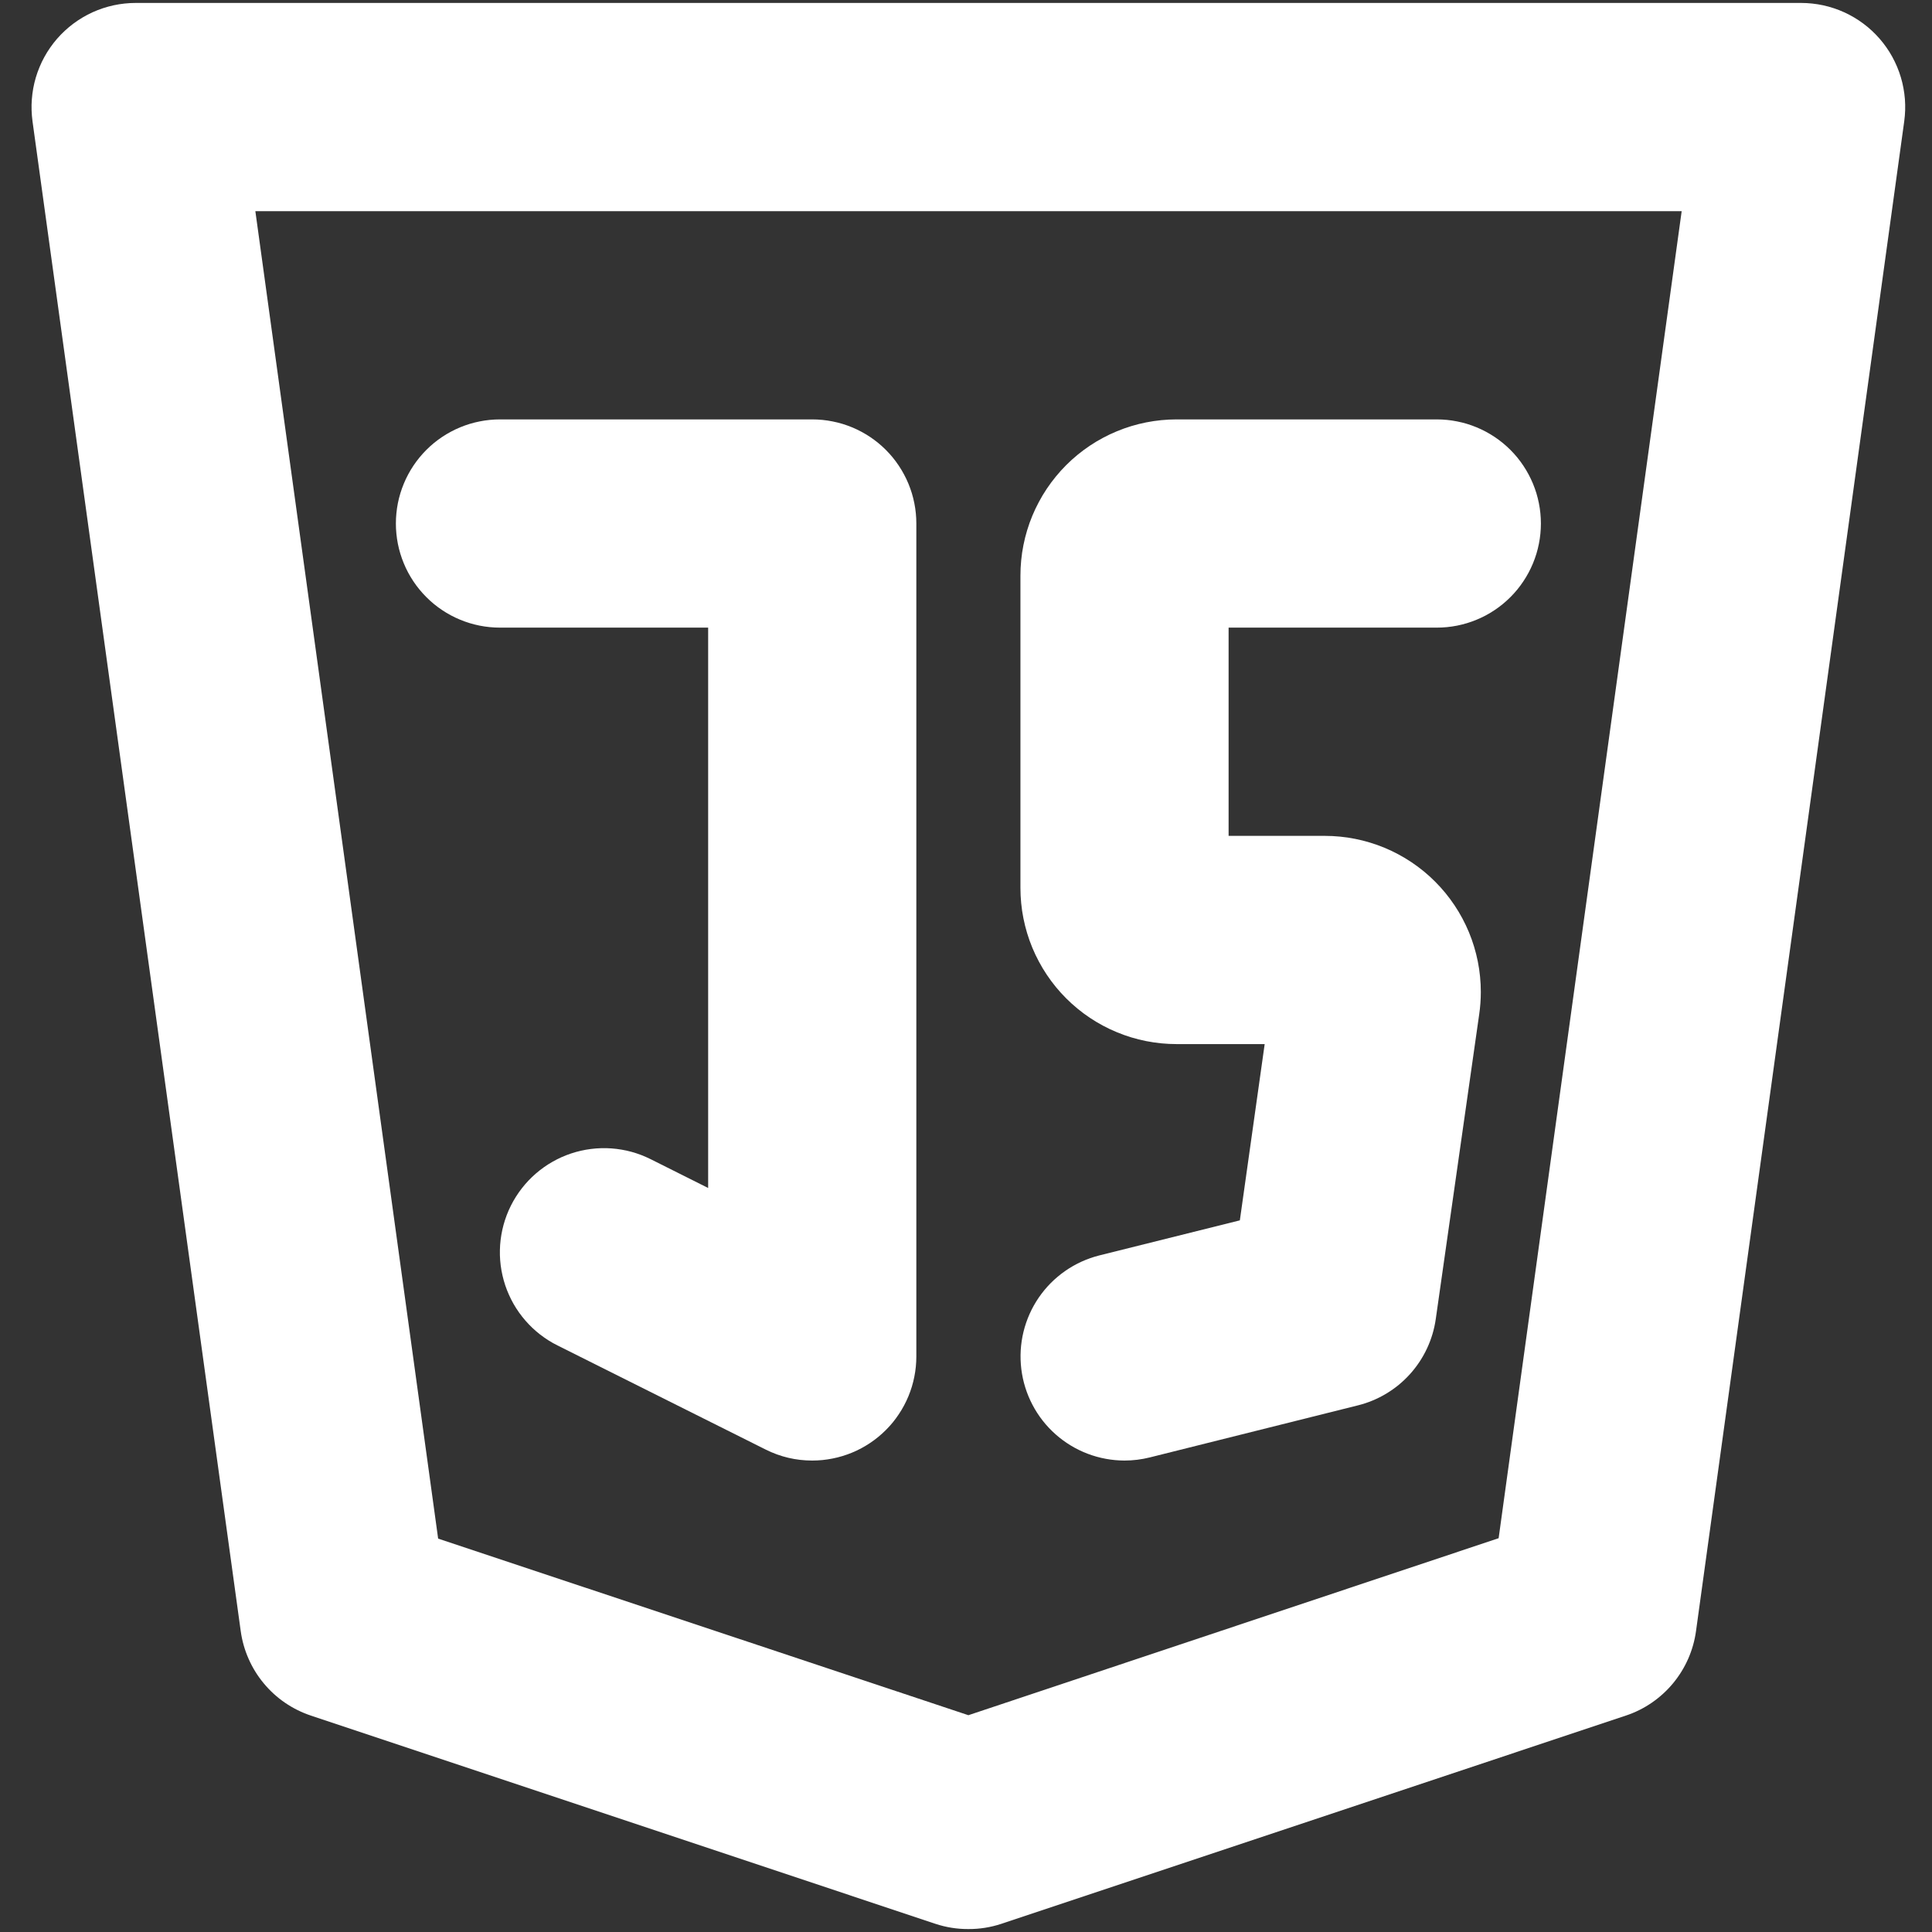 <svg xmlns="http://www.w3.org/2000/svg" xmlns:xlink="http://www.w3.org/1999/xlink" width="400" zoomAndPan="magnify" viewBox="0 0 300 300" height="400" preserveAspectRatio="xMidYMid meet" version="1.0"><rect x="0" y="0" width="300" height="300" fill="#333333" stroke="none"/><defs><clipPath id="id1"><path d="M 4.09 0 L 295.84 0 L 295.84 300 L 4.09 300 Z M 4.09 0 " clip-rule="nonzero"/></clipPath></defs><g clip-path="url(#id1)"><path fill="#ffffff" d="M 150.371 299.543 C 148.625 299.551 146.922 299.281 145.262 298.734 L 48.281 266.398 C 46.852 265.922 45.516 265.258 44.27 264.41 C 43.023 263.559 41.922 262.551 40.957 261.391 C 39.996 260.234 39.207 258.961 38.602 257.582 C 37.992 256.203 37.586 254.766 37.379 253.273 L 5.051 18.855 C 4.973 18.285 4.926 17.711 4.906 17.137 C 4.887 16.559 4.898 15.984 4.945 15.41 C 4.988 14.836 5.062 14.266 5.164 13.699 C 5.27 13.133 5.402 12.57 5.566 12.02 C 5.73 11.469 5.926 10.926 6.148 10.395 C 6.367 9.863 6.617 9.344 6.895 8.84 C 7.172 8.332 7.477 7.844 7.809 7.371 C 8.137 6.898 8.492 6.445 8.867 6.012 C 9.246 5.578 9.648 5.164 10.07 4.773 C 10.492 4.379 10.934 4.012 11.395 3.668 C 11.859 3.324 12.336 3.004 12.832 2.711 C 13.328 2.418 13.84 2.152 14.363 1.91 C 14.887 1.672 15.422 1.465 15.969 1.281 C 16.516 1.102 17.07 0.949 17.637 0.824 C 18.199 0.703 18.766 0.613 19.34 0.551 C 19.91 0.488 20.488 0.457 21.062 0.457 L 279.676 0.457 C 280.254 0.457 280.828 0.488 281.398 0.551 C 281.973 0.613 282.539 0.703 283.102 0.824 C 283.664 0.949 284.219 1.098 284.766 1.281 C 285.312 1.461 285.848 1.672 286.371 1.91 C 286.895 2.148 287.402 2.414 287.898 2.707 C 288.395 3 288.871 3.316 289.336 3.664 C 289.797 4.008 290.238 4.375 290.66 4.766 C 291.082 5.156 291.48 5.57 291.859 6.004 C 292.238 6.438 292.594 6.891 292.922 7.363 C 293.254 7.832 293.555 8.32 293.832 8.824 C 294.109 9.328 294.359 9.848 294.582 10.379 C 294.805 10.91 295 11.449 295.164 12.004 C 295.328 12.555 295.465 13.113 295.566 13.68 C 295.672 14.246 295.746 14.816 295.793 15.391 C 295.836 15.965 295.848 16.539 295.832 17.113 C 295.812 17.688 295.766 18.262 295.688 18.832 L 263.359 253.25 C 263.156 254.746 262.75 256.184 262.145 257.566 C 261.535 258.949 260.75 260.219 259.789 261.383 C 258.824 262.543 257.719 263.551 256.473 264.406 C 255.23 265.258 253.891 265.922 252.457 266.398 L 155.477 298.734 C 153.82 299.281 152.117 299.551 150.371 299.543 Z M 68.035 238.918 L 150.371 266.336 L 232.707 238.852 L 261.129 32.793 L 39.652 32.793 Z M 68.035 238.918 " fill-opacity="1" fill-rule="nonzero"/></g><path fill="#ffffff" d="M 126.125 226.793 C 123.578 226.793 121.168 226.223 118.891 225.086 L 86.566 208.918 C 86.09 208.684 85.629 208.422 85.18 208.141 C 84.734 207.859 84.301 207.555 83.879 207.23 C 83.461 206.906 83.059 206.562 82.676 206.199 C 82.289 205.832 81.926 205.453 81.578 205.051 C 81.23 204.652 80.902 204.234 80.598 203.805 C 80.289 203.371 80.008 202.926 79.742 202.465 C 79.48 202.004 79.242 201.531 79.027 201.047 C 78.809 200.562 78.617 200.07 78.449 199.57 C 78.281 199.066 78.141 198.555 78.023 198.039 C 77.906 197.523 77.812 197 77.746 196.477 C 77.68 195.949 77.641 195.422 77.625 194.895 C 77.613 194.363 77.625 193.836 77.66 193.305 C 77.699 192.777 77.762 192.254 77.852 191.73 C 77.941 191.207 78.055 190.691 78.195 190.18 C 78.336 189.668 78.5 189.164 78.688 188.672 C 78.879 188.176 79.09 187.691 79.328 187.219 C 79.566 186.746 79.824 186.285 80.109 185.836 C 80.391 185.387 80.695 184.953 81.02 184.535 C 81.344 184.117 81.688 183.715 82.051 183.332 C 82.418 182.945 82.801 182.578 83.199 182.234 C 83.602 181.887 84.016 181.559 84.449 181.254 C 84.883 180.945 85.328 180.664 85.789 180.402 C 86.25 180.141 86.719 179.898 87.203 179.684 C 87.688 179.469 88.18 179.277 88.684 179.109 C 89.188 178.941 89.695 178.801 90.211 178.684 C 90.73 178.566 91.25 178.473 91.777 178.41 C 92.301 178.344 92.828 178.301 93.359 178.289 C 93.887 178.273 94.418 178.285 94.945 178.324 C 95.473 178.363 96 178.426 96.52 178.516 C 97.043 178.605 97.559 178.719 98.07 178.859 C 98.582 179 99.086 179.168 99.578 179.355 C 100.074 179.547 100.559 179.762 101.031 179.996 L 109.961 184.469 L 109.961 97.457 L 77.633 97.457 C 77.105 97.457 76.578 97.434 76.051 97.379 C 75.523 97.328 75 97.25 74.48 97.148 C 73.961 97.043 73.449 96.914 72.941 96.762 C 72.438 96.609 71.938 96.43 71.449 96.227 C 70.961 96.023 70.48 95.801 70.016 95.551 C 69.547 95.301 69.094 95.027 68.656 94.734 C 68.215 94.441 67.789 94.125 67.379 93.789 C 66.973 93.453 66.578 93.098 66.207 92.723 C 65.832 92.348 65.477 91.957 65.141 91.547 C 64.805 91.137 64.488 90.715 64.195 90.273 C 63.902 89.832 63.629 89.379 63.379 88.914 C 63.129 88.445 62.902 87.969 62.703 87.477 C 62.5 86.988 62.32 86.492 62.168 85.984 C 62.012 85.477 61.887 84.965 61.781 84.445 C 61.68 83.926 61.602 83.402 61.551 82.875 C 61.496 82.348 61.473 81.82 61.473 81.293 C 61.473 80.762 61.496 80.234 61.551 79.707 C 61.602 79.18 61.68 78.656 61.781 78.137 C 61.887 77.617 62.012 77.105 62.168 76.598 C 62.32 76.094 62.5 75.594 62.703 75.105 C 62.902 74.617 63.129 74.137 63.379 73.672 C 63.629 73.203 63.902 72.75 64.195 72.309 C 64.488 71.871 64.805 71.445 65.141 71.035 C 65.477 70.625 65.832 70.234 66.207 69.859 C 66.578 69.484 66.973 69.129 67.379 68.793 C 67.789 68.457 68.215 68.145 68.656 67.848 C 69.094 67.555 69.547 67.285 70.016 67.035 C 70.48 66.785 70.961 66.559 71.449 66.355 C 71.938 66.152 72.438 65.977 72.941 65.82 C 73.449 65.668 73.961 65.539 74.48 65.438 C 75 65.332 75.523 65.254 76.051 65.203 C 76.578 65.152 77.105 65.125 77.633 65.125 L 126.125 65.125 C 126.652 65.125 127.184 65.152 127.711 65.203 C 128.234 65.254 128.758 65.332 129.277 65.438 C 129.797 65.539 130.309 65.668 130.816 65.82 C 131.324 65.977 131.82 66.152 132.309 66.355 C 132.801 66.559 133.277 66.785 133.746 67.035 C 134.211 67.285 134.664 67.555 135.105 67.848 C 135.547 68.145 135.969 68.457 136.379 68.793 C 136.789 69.129 137.18 69.484 137.555 69.859 C 137.93 70.234 138.285 70.625 138.621 71.035 C 138.957 71.445 139.27 71.871 139.562 72.309 C 139.859 72.75 140.129 73.203 140.379 73.672 C 140.629 74.137 140.855 74.617 141.059 75.105 C 141.262 75.594 141.438 76.094 141.594 76.598 C 141.746 77.105 141.875 77.617 141.977 78.137 C 142.082 78.656 142.16 79.18 142.211 79.707 C 142.262 80.234 142.289 80.762 142.289 81.293 L 142.289 210.625 C 142.289 211.156 142.262 211.684 142.211 212.211 C 142.16 212.738 142.082 213.258 141.977 213.777 C 141.875 214.297 141.746 214.812 141.594 215.316 C 141.438 215.824 141.262 216.324 141.059 216.812 C 140.855 217.301 140.629 217.777 140.379 218.246 C 140.129 218.715 139.859 219.168 139.562 219.605 C 139.27 220.047 138.957 220.473 138.621 220.883 C 138.285 221.289 137.93 221.684 137.555 222.055 C 137.18 222.43 136.789 222.785 136.379 223.121 C 135.969 223.457 135.547 223.773 135.105 224.066 C 134.664 224.359 134.211 224.633 133.746 224.883 C 133.277 225.133 132.801 225.359 132.309 225.562 C 131.82 225.766 131.324 225.941 130.816 226.094 C 130.309 226.25 129.797 226.379 129.277 226.48 C 128.758 226.586 128.234 226.66 127.711 226.715 C 127.184 226.766 126.652 226.793 126.125 226.793 Z M 126.125 226.793 " fill-opacity="1" fill-rule="nonzero"/><path fill="#ffffff" d="M 174.613 226.793 C 173.637 226.789 172.668 226.703 171.707 226.523 C 170.746 226.348 169.809 226.086 168.895 225.738 C 167.98 225.391 167.105 224.965 166.27 224.457 C 165.434 223.953 164.648 223.375 163.918 222.727 C 163.184 222.078 162.516 221.371 161.914 220.602 C 161.312 219.832 160.781 219.016 160.328 218.148 C 159.871 217.285 159.5 216.383 159.207 215.453 C 158.914 214.52 158.711 213.566 158.59 212.598 C 158.473 211.625 158.441 210.652 158.496 209.676 C 158.555 208.699 158.699 207.738 158.93 206.789 C 159.164 205.84 159.48 204.918 159.879 204.023 C 160.277 203.133 160.754 202.281 161.305 201.477 C 161.859 200.672 162.48 199.922 163.168 199.227 C 163.859 198.535 164.605 197.91 165.406 197.352 C 166.211 196.793 167.055 196.312 167.945 195.906 C 168.836 195.504 169.754 195.18 170.703 194.941 L 192.523 189.496 L 196.379 162.125 L 182.695 162.125 C 181.902 162.125 181.109 162.086 180.32 162.008 C 179.531 161.93 178.746 161.812 177.969 161.66 C 177.188 161.504 176.418 161.312 175.66 161.082 C 174.898 160.852 174.152 160.582 173.418 160.277 C 172.684 159.977 171.969 159.637 171.27 159.262 C 170.566 158.887 169.887 158.48 169.227 158.039 C 168.566 157.598 167.93 157.125 167.316 156.621 C 166.703 156.117 166.113 155.582 165.555 155.023 C 164.992 154.461 164.457 153.871 163.953 153.258 C 163.453 152.645 162.98 152.008 162.539 151.348 C 162.098 150.688 161.688 150.008 161.316 149.305 C 160.941 148.605 160.602 147.891 160.297 147.156 C 159.992 146.422 159.727 145.676 159.496 144.914 C 159.266 144.156 159.074 143.387 158.918 142.605 C 158.762 141.828 158.645 141.043 158.57 140.25 C 158.492 139.461 158.453 138.668 158.453 137.875 L 158.453 89.375 C 158.453 88.582 158.492 87.789 158.57 86.996 C 158.645 86.207 158.762 85.422 158.918 84.645 C 159.074 83.863 159.266 83.094 159.496 82.336 C 159.727 81.574 159.992 80.828 160.297 80.094 C 160.602 79.359 160.941 78.645 161.316 77.945 C 161.688 77.242 162.098 76.562 162.539 75.902 C 162.98 75.242 163.453 74.605 163.957 73.992 C 164.457 73.379 164.992 72.789 165.555 72.227 C 166.113 71.664 166.703 71.133 167.316 70.629 C 167.93 70.125 168.566 69.652 169.227 69.211 C 169.887 68.77 170.566 68.363 171.27 67.988 C 171.969 67.613 172.684 67.273 173.418 66.973 C 174.152 66.668 174.898 66.398 175.66 66.168 C 176.418 65.938 177.188 65.746 177.969 65.59 C 178.746 65.438 179.531 65.32 180.32 65.242 C 181.109 65.164 181.902 65.125 182.695 65.125 L 223.105 65.125 C 223.637 65.125 224.164 65.152 224.691 65.203 C 225.215 65.254 225.738 65.332 226.258 65.438 C 226.777 65.539 227.289 65.668 227.797 65.82 C 228.305 65.977 228.801 66.152 229.289 66.355 C 229.781 66.559 230.258 66.785 230.727 67.035 C 231.191 67.285 231.645 67.555 232.086 67.848 C 232.527 68.145 232.949 68.457 233.359 68.793 C 233.77 69.129 234.16 69.484 234.535 69.859 C 234.91 70.234 235.266 70.625 235.602 71.035 C 235.938 71.445 236.25 71.871 236.543 72.309 C 236.84 72.75 237.109 73.203 237.359 73.672 C 237.609 74.137 237.836 74.617 238.039 75.105 C 238.242 75.594 238.418 76.094 238.574 76.598 C 238.727 77.105 238.855 77.617 238.957 78.137 C 239.062 78.656 239.141 79.18 239.191 79.707 C 239.242 80.234 239.27 80.762 239.27 81.293 C 239.27 81.82 239.242 82.348 239.191 82.875 C 239.141 83.402 239.062 83.926 238.957 84.445 C 238.855 84.965 238.727 85.477 238.574 85.984 C 238.418 86.492 238.242 86.988 238.039 87.477 C 237.836 87.969 237.609 88.445 237.359 88.914 C 237.109 89.379 236.84 89.832 236.543 90.273 C 236.25 90.715 235.938 91.137 235.602 91.547 C 235.266 91.957 234.91 92.348 234.535 92.723 C 234.16 93.098 233.77 93.453 233.359 93.789 C 232.949 94.125 232.527 94.441 232.086 94.734 C 231.645 95.027 231.191 95.301 230.727 95.551 C 230.258 95.801 229.781 96.023 229.289 96.227 C 228.801 96.43 228.305 96.609 227.797 96.762 C 227.289 96.914 226.777 97.043 226.258 97.148 C 225.738 97.25 225.215 97.328 224.691 97.379 C 224.164 97.434 223.637 97.457 223.105 97.457 L 190.777 97.457 L 190.777 129.793 L 205.699 129.793 C 206.492 129.793 207.285 129.832 208.074 129.91 C 208.863 129.984 209.648 130.102 210.426 130.258 C 211.207 130.414 211.977 130.605 212.734 130.836 C 213.496 131.066 214.242 131.332 214.977 131.637 C 215.711 131.941 216.426 132.281 217.125 132.656 C 217.828 133.031 218.508 133.438 219.168 133.879 C 219.828 134.32 220.465 134.793 221.078 135.297 C 221.691 135.801 222.281 136.332 222.84 136.895 C 223.402 137.457 223.934 138.043 224.438 138.656 C 224.941 139.273 225.414 139.91 225.855 140.57 C 226.297 141.23 226.707 141.91 227.078 142.609 C 227.453 143.312 227.793 144.027 228.098 144.762 C 228.402 145.496 228.668 146.242 228.898 147.004 C 229.129 147.762 229.32 148.531 229.477 149.312 C 229.633 150.09 229.746 150.875 229.824 151.664 C 229.902 152.457 229.941 153.246 229.941 154.043 C 229.941 155.211 229.855 156.375 229.684 157.535 L 222.945 204.82 C 222.832 205.613 222.66 206.391 222.434 207.156 C 222.203 207.922 221.922 208.668 221.582 209.391 C 221.242 210.117 220.852 210.809 220.41 211.477 C 219.969 212.141 219.48 212.773 218.945 213.367 C 218.41 213.957 217.836 214.508 217.219 215.02 C 216.602 215.527 215.949 215.984 215.266 216.398 C 214.582 216.809 213.871 217.168 213.133 217.473 C 212.395 217.781 211.637 218.031 210.863 218.223 L 178.535 226.309 C 177.25 226.629 175.941 226.793 174.613 226.793 Z M 197.703 152.895 Z M 197.703 152.895 " fill-opacity="1" fill-rule="nonzero"/></svg>